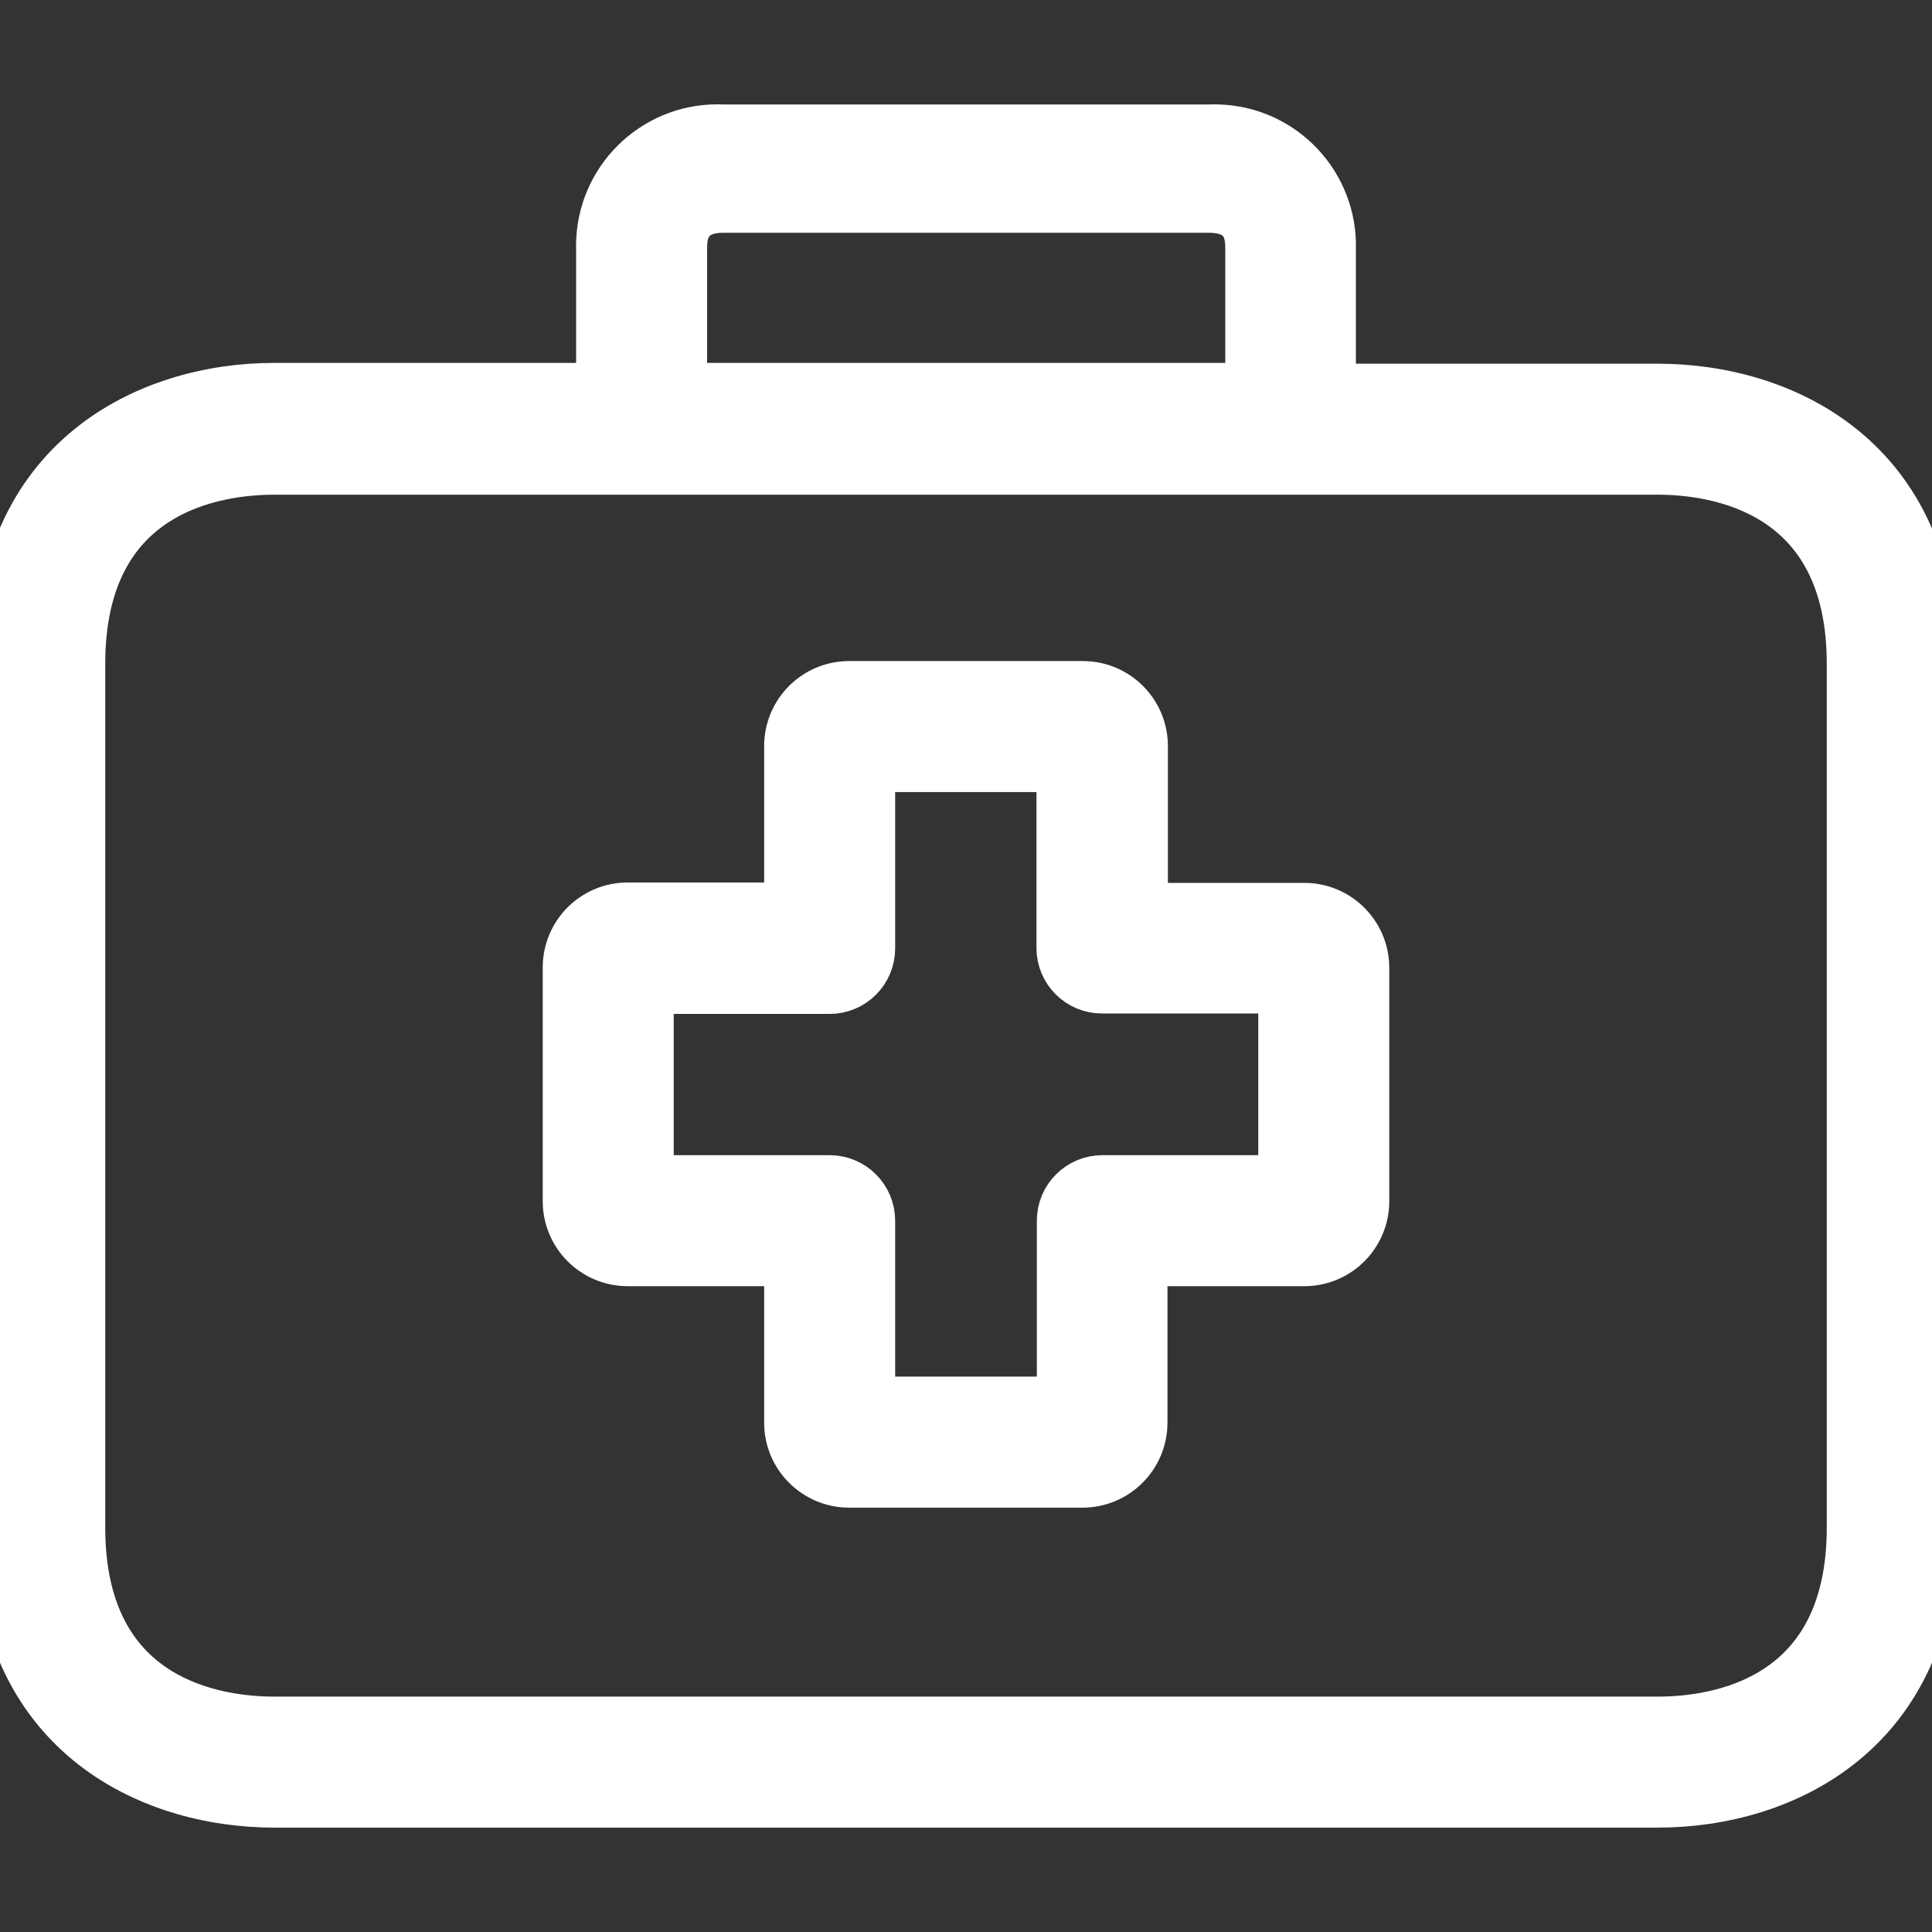 <svg width="36" height="36" viewBox="0 0 36 36" fill="none" xmlns="http://www.w3.org/2000/svg">
<rect x="0" y="0" width="36" height="36" fill="#333333" stroke="none"/>
<g id="fi_862032" clip-path="url(#clip0_17_3878)">
<g id="Vector">
<path d="M24.304 16.931C24.301 16.931 24.299 16.931 24.296 16.931H21.282V13.909C21.286 13.299 20.795 12.802 20.185 12.798C20.183 12.798 20.18 12.798 20.178 12.798H15.822C15.213 12.798 14.719 13.292 14.719 13.901V16.924H11.704C11.094 16.919 10.597 17.41 10.593 18.02C10.593 18.025 10.593 18.03 10.593 18.035V22.383C10.593 22.992 11.087 23.486 11.696 23.486H14.719V26.501C14.714 27.111 15.205 27.608 15.815 27.613C15.817 27.613 15.82 27.613 15.822 27.613H20.17C20.78 27.613 21.274 27.118 21.274 26.509V23.486H24.296C24.906 23.491 25.403 23 25.407 22.39C25.407 22.388 25.407 22.385 25.407 22.383V18.035C25.407 17.425 24.913 16.931 24.304 16.931ZM23.926 22.005H20.541C20.132 22.005 19.8 22.337 19.8 22.746V26.131H16.2V22.746C16.2 22.337 15.868 22.005 15.459 22.005H12.074V18.413H15.459C15.868 18.413 16.2 18.081 16.2 17.672V14.279H19.793V17.664C19.793 18.073 20.124 18.405 20.533 18.405H23.926V22.005Z" fill="white"/>
<path d="M30.889 7.257H24.785V4.65C24.824 3.46 23.89 2.464 22.7 2.426C22.64 2.424 22.579 2.424 22.518 2.427H13.482C12.293 2.365 11.279 3.279 11.217 4.468C11.213 4.528 11.213 4.589 11.215 4.65V7.242H5.111C2.756 7.242 0 8.583 0 12.353V28.464C0 32.235 2.756 33.575 5.111 33.575H30.889C33.244 33.575 36 32.235 36 28.464V12.368C36 8.598 33.252 7.257 30.889 7.257ZM12.696 4.65C12.696 4.435 12.696 3.857 13.489 3.857H22.518C23.311 3.857 23.311 4.427 23.311 4.65V7.242H12.696V4.65ZM34.519 28.464C34.519 31.738 31.985 32.094 30.889 32.094H5.111C4.022 32.094 1.481 31.738 1.481 28.464V12.368C1.481 9.094 4.015 8.738 5.111 8.738H30.889C31.978 8.738 34.519 9.094 34.519 12.368V28.464Z" fill="white"/>
<path d="M24.304 16.931C24.301 16.931 24.299 16.931 24.296 16.931H21.282V13.909C21.286 13.299 20.795 12.802 20.185 12.798C20.183 12.798 20.18 12.798 20.178 12.798H15.822C15.213 12.798 14.719 13.292 14.719 13.901V16.924H11.704C11.094 16.919 10.597 17.41 10.593 18.02C10.593 18.025 10.593 18.03 10.593 18.035V22.383C10.593 22.992 11.087 23.486 11.696 23.486H14.719V26.501C14.714 27.111 15.205 27.608 15.815 27.613C15.817 27.613 15.82 27.613 15.822 27.613H20.17C20.78 27.613 21.274 27.118 21.274 26.509V23.486H24.296C24.906 23.491 25.403 23 25.407 22.39C25.407 22.388 25.407 22.385 25.407 22.383V18.035C25.407 17.425 24.913 16.931 24.304 16.931ZM23.926 22.005H20.541C20.132 22.005 19.8 22.337 19.8 22.746V26.131H16.2V22.746C16.2 22.337 15.868 22.005 15.459 22.005H12.074V18.413H15.459C15.868 18.413 16.2 18.081 16.2 17.672V14.279H19.793V17.664C19.793 18.073 20.124 18.405 20.533 18.405H23.926V22.005Z" stroke="white" stroke-width="0.96"/>
<path d="M30.889 7.257H24.785V4.65C24.824 3.46 23.89 2.464 22.7 2.426C22.64 2.424 22.579 2.424 22.518 2.427H13.482C12.293 2.365 11.279 3.279 11.217 4.468C11.213 4.528 11.213 4.589 11.215 4.65V7.242H5.111C2.756 7.242 0 8.583 0 12.353V28.464C0 32.235 2.756 33.575 5.111 33.575H30.889C33.244 33.575 36 32.235 36 28.464V12.368C36 8.598 33.252 7.257 30.889 7.257ZM12.696 4.65C12.696 4.435 12.696 3.857 13.489 3.857H22.518C23.311 3.857 23.311 4.427 23.311 4.65V7.242H12.696V4.65ZM34.519 28.464C34.519 31.738 31.985 32.094 30.889 32.094H5.111C4.022 32.094 1.481 31.738 1.481 28.464V12.368C1.481 9.094 4.015 8.738 5.111 8.738H30.889C31.978 8.738 34.519 9.094 34.519 12.368V28.464Z" stroke="white" stroke-width="0.96"/>
</g>
</g>
<defs>
<clipPath id="clip0_17_3878">
<rect width="36" height="36" fill="white"/>
</clipPath>
</defs>
</svg>
